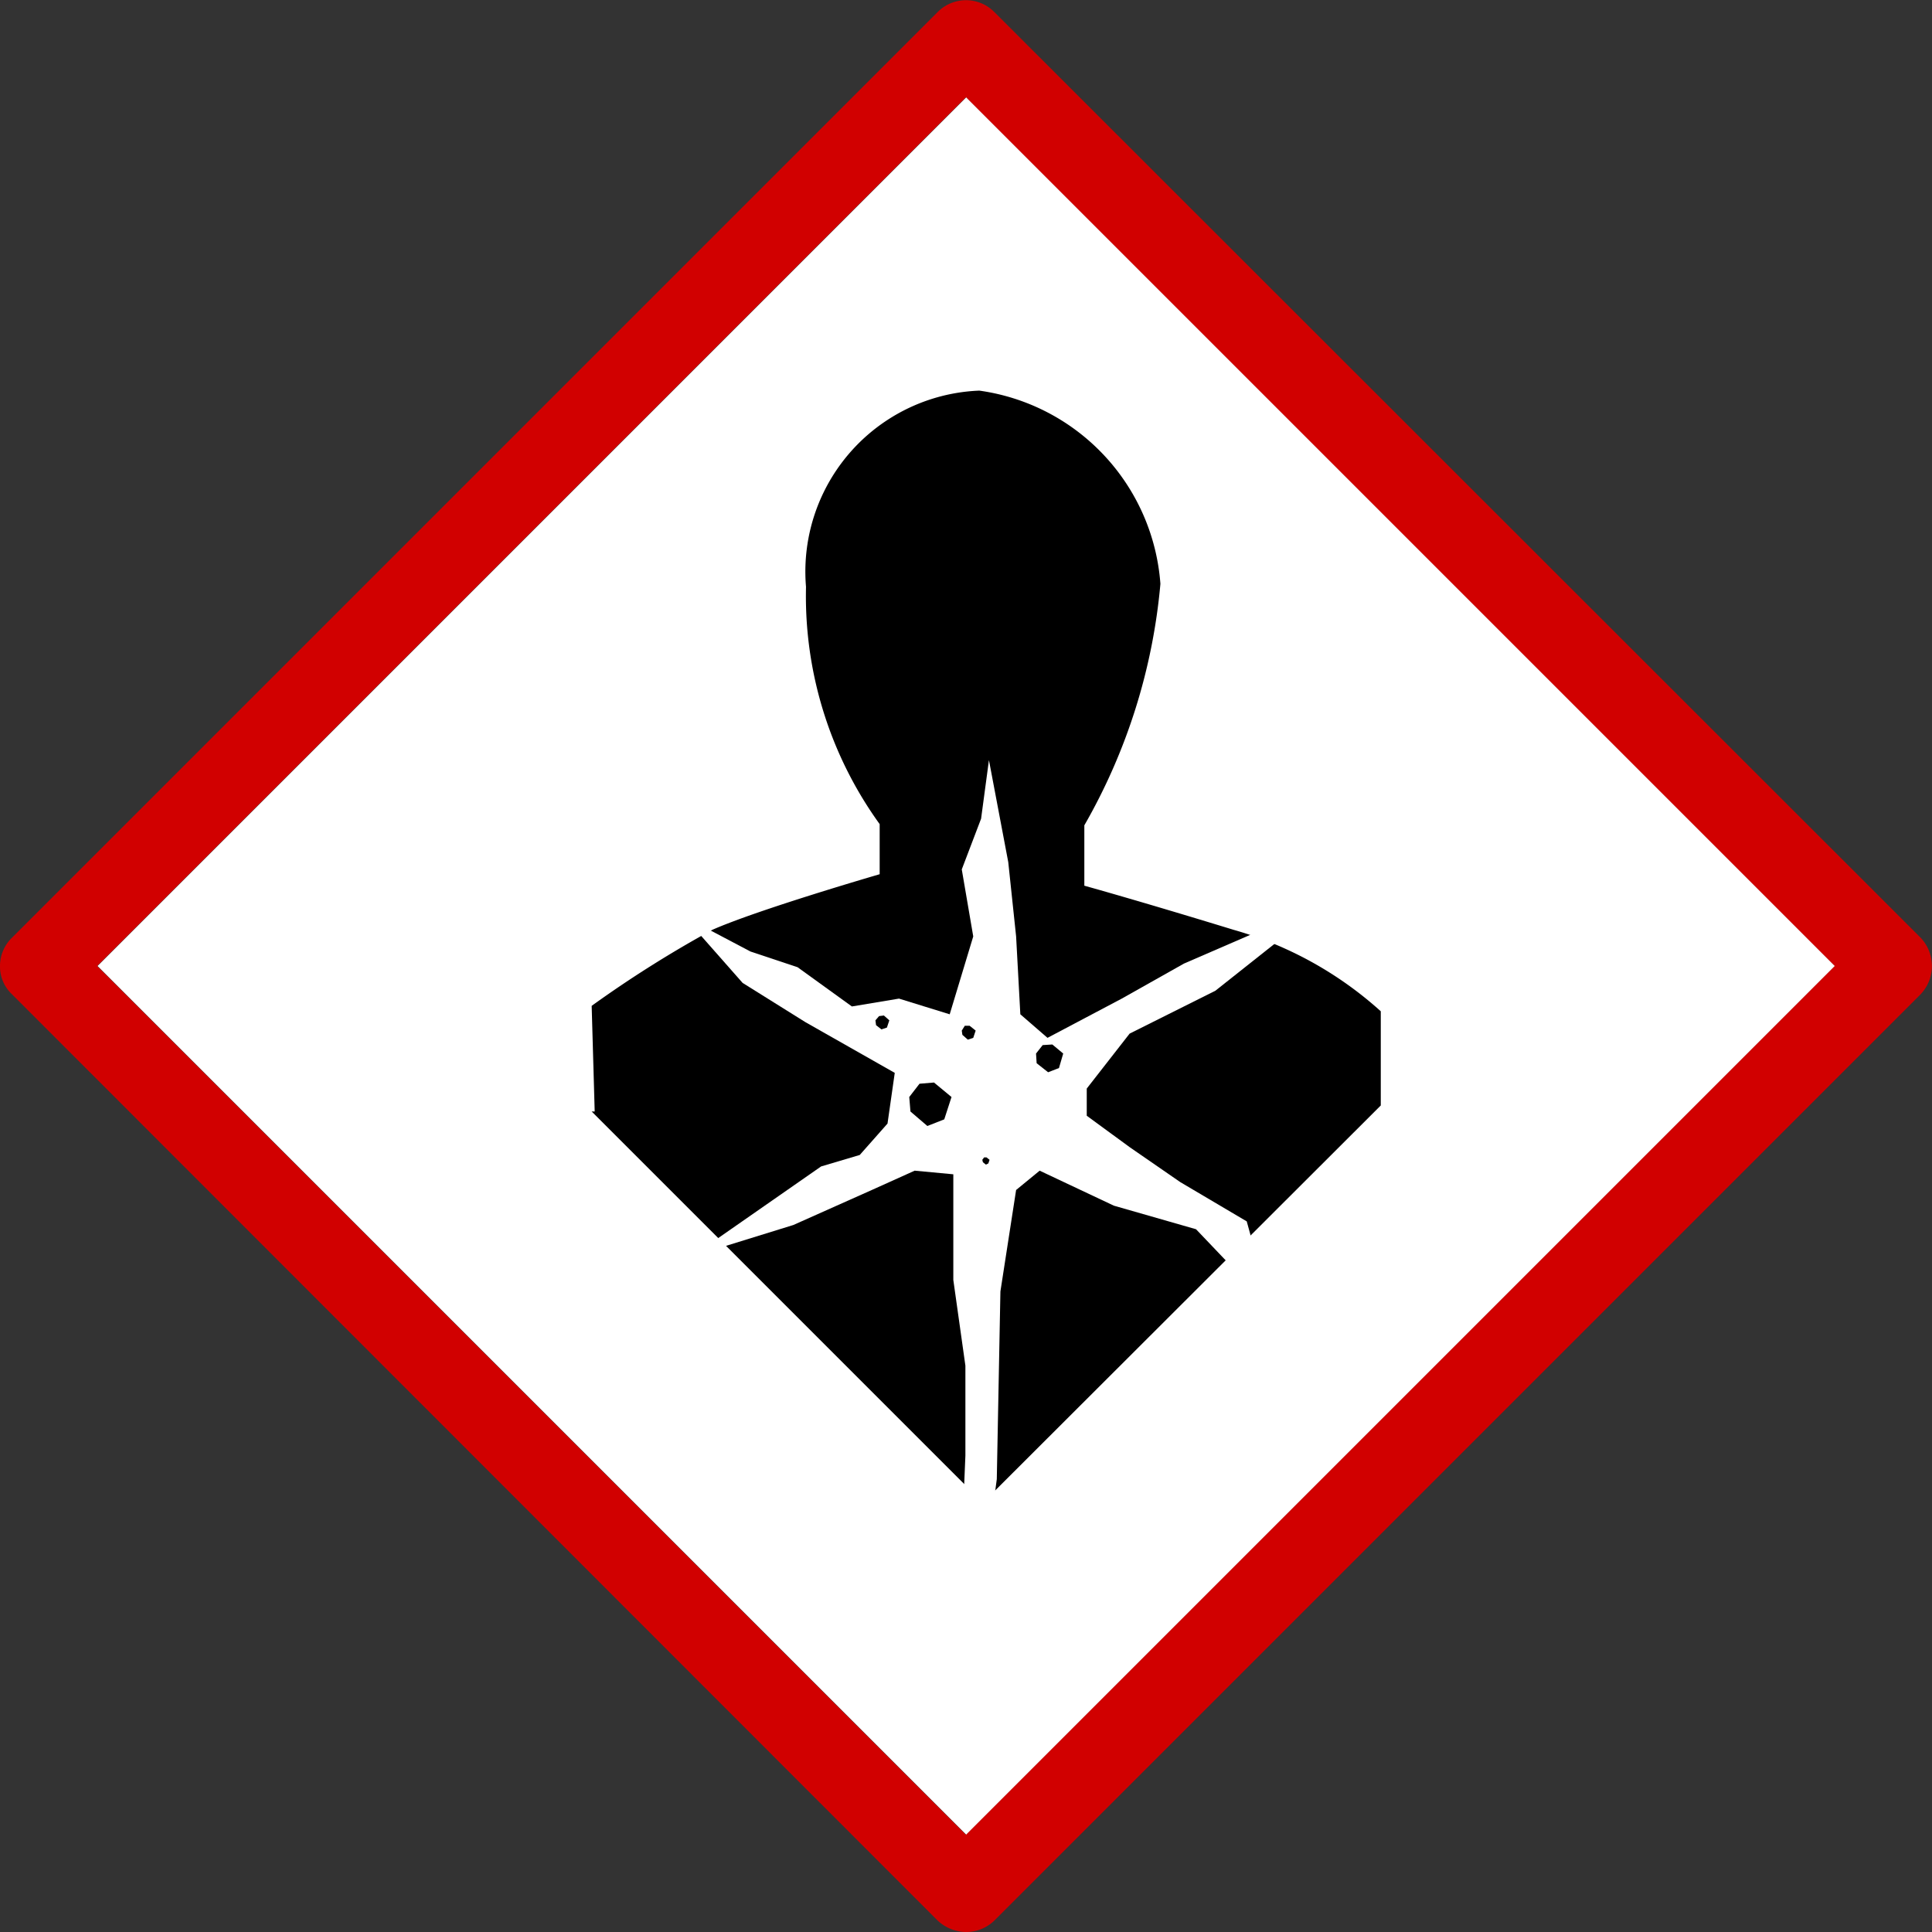 <svg id="fdf126ef-5aa6-4f44-b147-5e161b837a29" data-name="Calque 1" xmlns="http://www.w3.org/2000/svg" width="32" height="32" viewBox="0 0 32 32">
  <rect x="0" y="0" width="32" height="32" fill="#333333" stroke="none"/>
  <title>sign-54-IconeDangerSanteSGH08</title>
  <rect x="5.83" y="5.83" width="20.35" height="20.35" transform="translate(-6.63 16) rotate(-45)" style="fill: #fff"/>
  <path d="M16,32a.7.7,0,0,1-.47-.19L.2,16.47A.63.63,0,0,1,0,16a.65.65,0,0,1,.2-.47L15.53.2a.66.66,0,0,1,.94,0L31.81,15.53a.68.68,0,0,1,0,.94L16.47,31.81A.67.67,0,0,1,16,32ZM1.61,16,16,30.39,30.39,16,16,1.61Z" style="fill: #d10000"/>
  <g>
    <path d="M9.8,18.41l6.48,6.48,6.59-6.58V16.75a6.14,6.14,0,0,0-2.44-1.35c-1.6-.49-2.47-.73-2.47-.73v-1a9.77,9.77,0,0,0,1.26-4,3.49,3.49,0,0,0-3-3.2,3,3,0,0,0-2.87,3.25,6.45,6.45,0,0,0,1.22,3.93v.83s-2,.58-2.77.92a19.06,19.06,0,0,0-2,1.26l.05,1.75"/>
    <polyline points="16.38 12.59 16.25 13.56 15.93 14.4 16.12 15.51 15.73 16.8 14.89 16.54 14.11 16.67 13.21 16.02 12.43 15.76 11.33 15.18 12.3 16.28 13.34 16.93 14.82 17.77 14.7 18.61 14.24 19.13 13.6 19.32 11.46 20.81 13.14 20.29 14.44 19.71 15.15 19.39 15.79 19.45 15.79 21.2 15.99 22.62 15.99 24.11 15.93 25.54 16.38 25.47 16.51 24.5 16.57 21.39 16.83 19.71 17.22 19.39 18.45 19.97 19.81 20.36 21.04 21.65 20.65 20.23 19.55 19.58 18.71 19 18 18.48 18 18.03 18.71 17.12 20.13 16.41 22.01 14.92 19.61 15.96 18.58 16.54 17.35 17.19 16.9 16.8 16.83 15.51 16.7 14.28 16.38 12.59" style="fill: #fff"/>
    <polyline points="15.08 18.41 15.06 18.17 15.23 17.95 15.47 17.93 15.76 18.17 15.64 18.54 15.36 18.65 15.08 18.41"/>
    <polyline points="15.94 17.14 15.93 17.07 15.98 16.99 16.06 16.99 16.16 17.07 16.12 17.19 16.03 17.22 15.94 17.14"/>
    <polyline points="14.51 16.98 14.5 16.9 14.56 16.83 14.64 16.82 14.73 16.9 14.69 17.02 14.6 17.05 14.51 16.98"/>
    <polyline points="17.17 17.61 17.16 17.45 17.27 17.31 17.43 17.3 17.61 17.45 17.54 17.69 17.36 17.76 17.17 17.61"/>
    <polyline points="16.28 19.25 16.27 19.21 16.3 19.17 16.34 19.17 16.39 19.21 16.37 19.27 16.33 19.29 16.28 19.25"/>
  </g>
</svg>
